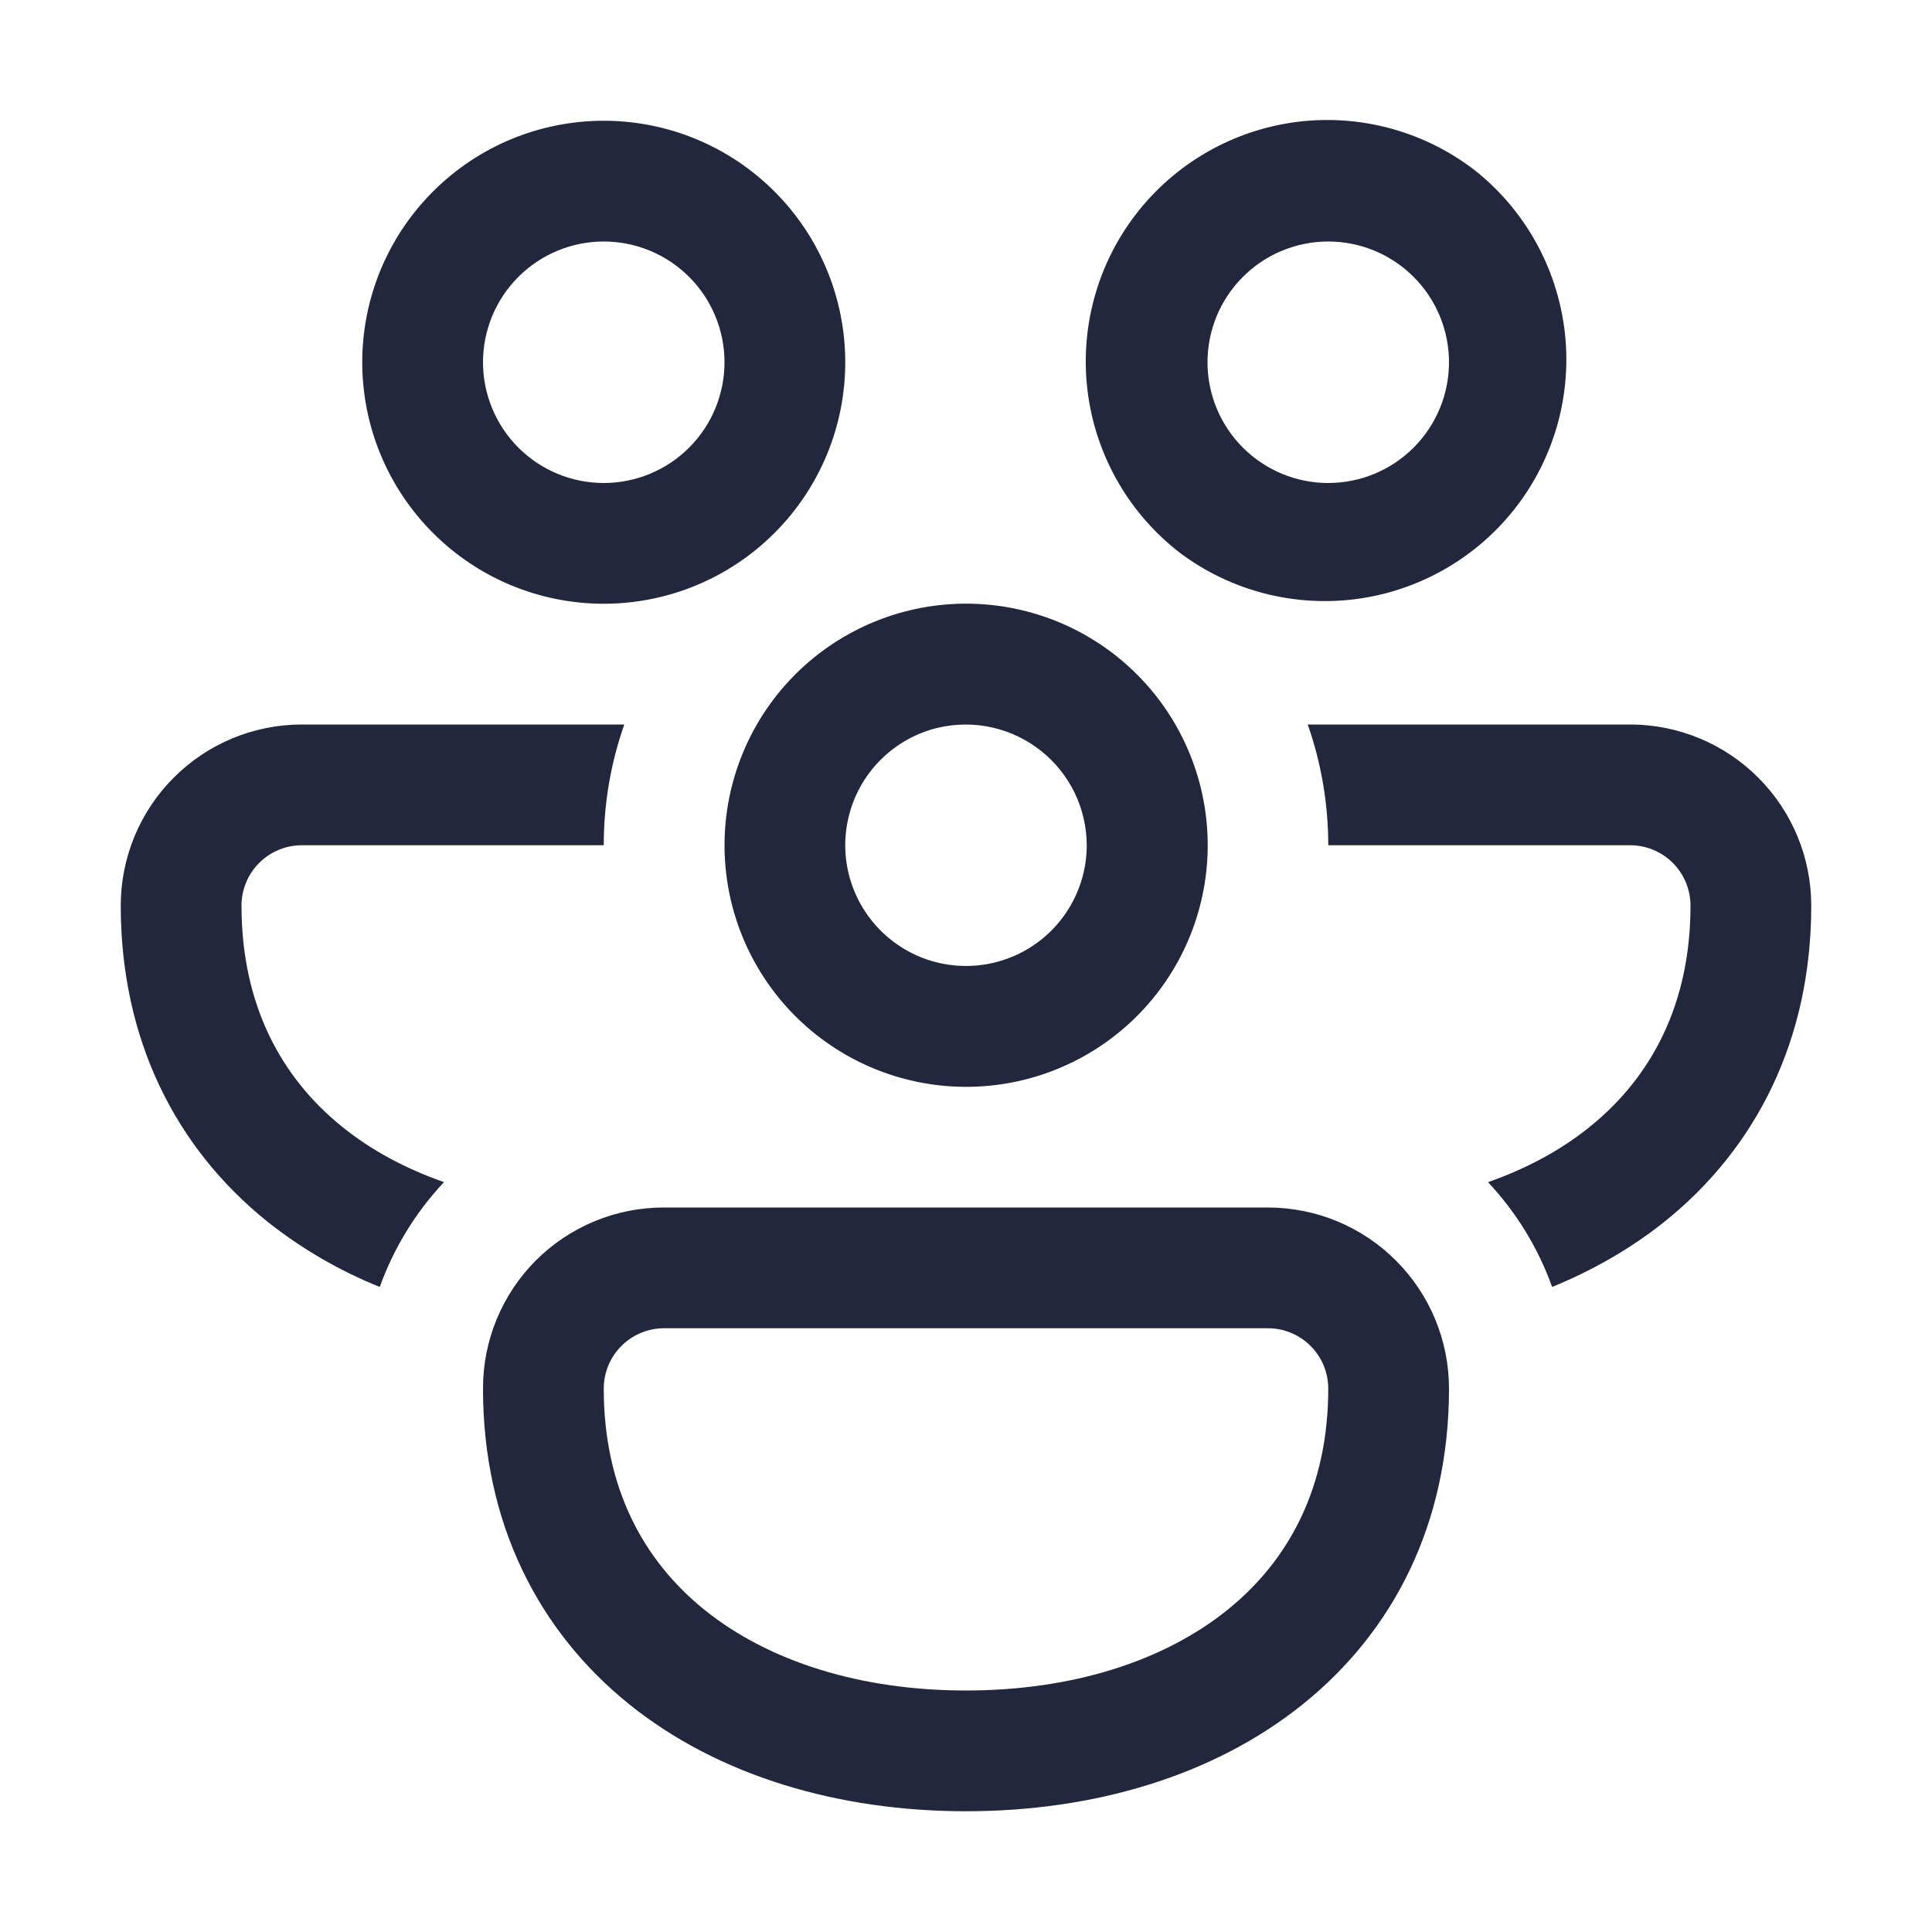 <svg width="32" height="32" viewBox="0 0 32 32" fill="none" xmlns="http://www.w3.org/2000/svg">
<path d="M6 6C6 4.939 6.421 3.922 7.172 3.172C7.922 2.421 8.939 2 10 2C11.061 2 12.078 2.421 12.828 3.172C13.579 3.922 14 4.939 14 6C14 7.061 13.579 8.078 12.828 8.828C12.078 9.579 11.061 10 10 10C8.939 10 7.922 9.579 7.172 8.828C6.421 8.078 6 7.061 6 6ZM10 4C9.47 4 8.961 4.211 8.586 4.586C8.211 4.961 8 5.47 8 6C8 6.53 8.211 7.039 8.586 7.414C8.961 7.789 9.47 8 10 8C10.53 8 11.039 7.789 11.414 7.414C11.789 7.039 12 6.53 12 6C12 5.47 11.789 4.961 11.414 4.586C11.039 4.211 10.53 4 10 4ZM19.558 9.168C19.139 8.848 18.787 8.449 18.523 7.993C18.259 7.537 18.087 7.034 18.018 6.511C17.949 5.989 17.984 5.458 18.121 4.949C18.258 4.44 18.494 3.963 18.816 3.546C19.138 3.128 19.539 2.779 19.996 2.517C20.453 2.255 20.958 2.086 21.481 2.019C22.003 1.953 22.534 1.991 23.042 2.13C23.551 2.27 24.026 2.508 24.442 2.832C25.261 3.487 25.789 4.437 25.915 5.478C26.04 6.518 25.752 7.567 25.112 8.397C24.472 9.227 23.532 9.773 22.494 9.918C21.455 10.062 20.4 9.793 19.558 9.168ZM22 4C21.47 4 20.961 4.211 20.586 4.586C20.211 4.961 20 5.47 20 6C20 6.53 20.211 7.039 20.586 7.414C20.961 7.789 21.47 8 22 8C22.53 8 23.039 7.789 23.414 7.414C23.789 7.039 24 6.53 24 6C24 5.47 23.789 4.961 23.414 4.586C23.039 4.211 22.53 4 22 4ZM5 12H10.34C10.12 12.626 10 13.3 10 14H5C4.735 14 4.48 14.105 4.293 14.293C4.105 14.48 4 14.735 4 15C4 16.634 4.65 17.846 5.676 18.67C6.148 19.05 6.714 19.356 7.354 19.58C6.884 20.08 6.522 20.671 6.29 21.316C5.619 21.046 4.99 20.68 4.424 20.23C2.92 19.02 2 17.232 2 15C2 14.204 2.316 13.441 2.879 12.879C3.441 12.316 4.204 12 5 12ZM12.536 12C12.006 12.919 11.862 14.011 12.137 15.037C12.412 16.062 13.083 16.936 14.002 17.466C14.921 17.996 16.014 18.14 17.039 17.865C18.064 17.59 18.938 16.919 19.468 16C19.998 15.081 20.142 13.989 19.867 12.963C19.592 11.938 18.921 11.064 18.002 10.534C17.083 10.004 15.991 9.86 14.965 10.135C13.94 10.41 13.066 11.081 12.536 12ZM15.552 12.05C15.845 11.984 16.149 11.984 16.442 12.051C16.735 12.118 17.009 12.251 17.244 12.438C17.479 12.625 17.669 12.862 17.8 13.133C17.93 13.403 17.999 13.7 18 14C18 14.376 17.893 14.745 17.693 15.063C17.493 15.382 17.207 15.638 16.868 15.801C16.529 15.964 16.151 16.029 15.777 15.987C15.403 15.945 15.048 15.798 14.754 15.563C14.46 15.329 14.237 15.016 14.113 14.661C13.988 14.306 13.966 13.923 14.05 13.556C14.133 13.189 14.318 12.853 14.584 12.587C14.85 12.32 15.185 12.134 15.552 12.05ZM26.324 18.67C25.852 19.05 25.286 19.356 24.646 19.58C25.115 20.08 25.477 20.671 25.708 21.316C26.388 21.038 27.018 20.676 27.576 20.23C29.08 19.02 30 17.232 30 15C30 14.204 29.684 13.441 29.121 12.879C28.559 12.316 27.796 12 27 12H21.66C21.88 12.626 22 13.3 22 14H27C27.265 14 27.52 14.105 27.707 14.293C27.895 14.48 28 14.735 28 15C28 16.634 27.35 17.846 26.324 18.67ZM21 20C21.796 20 22.559 20.316 23.121 20.879C23.684 21.441 24 22.204 24 23C24 25.232 23.082 27.02 21.576 28.23C20.094 29.42 18.106 30 16 30C13.894 30 11.906 29.42 10.424 28.23C8.92 27.02 8 25.232 8 23C7.999 22.606 8.076 22.215 8.226 21.851C8.377 21.486 8.598 21.155 8.876 20.876C9.155 20.598 9.486 20.377 9.851 20.226C10.215 20.076 10.606 19.999 11 20H21ZM21 22H11C10.735 22 10.48 22.105 10.293 22.293C10.105 22.48 10 22.735 10 23C10 24.634 10.65 25.846 11.676 26.67C12.728 27.514 14.24 28 16 28C17.76 28 19.272 27.514 20.324 26.67C21.35 25.846 22 24.634 22 23C22 22.735 21.895 22.48 21.707 22.293C21.52 22.105 21.265 22 21 22Z" fill="#23273D"/>
</svg>
